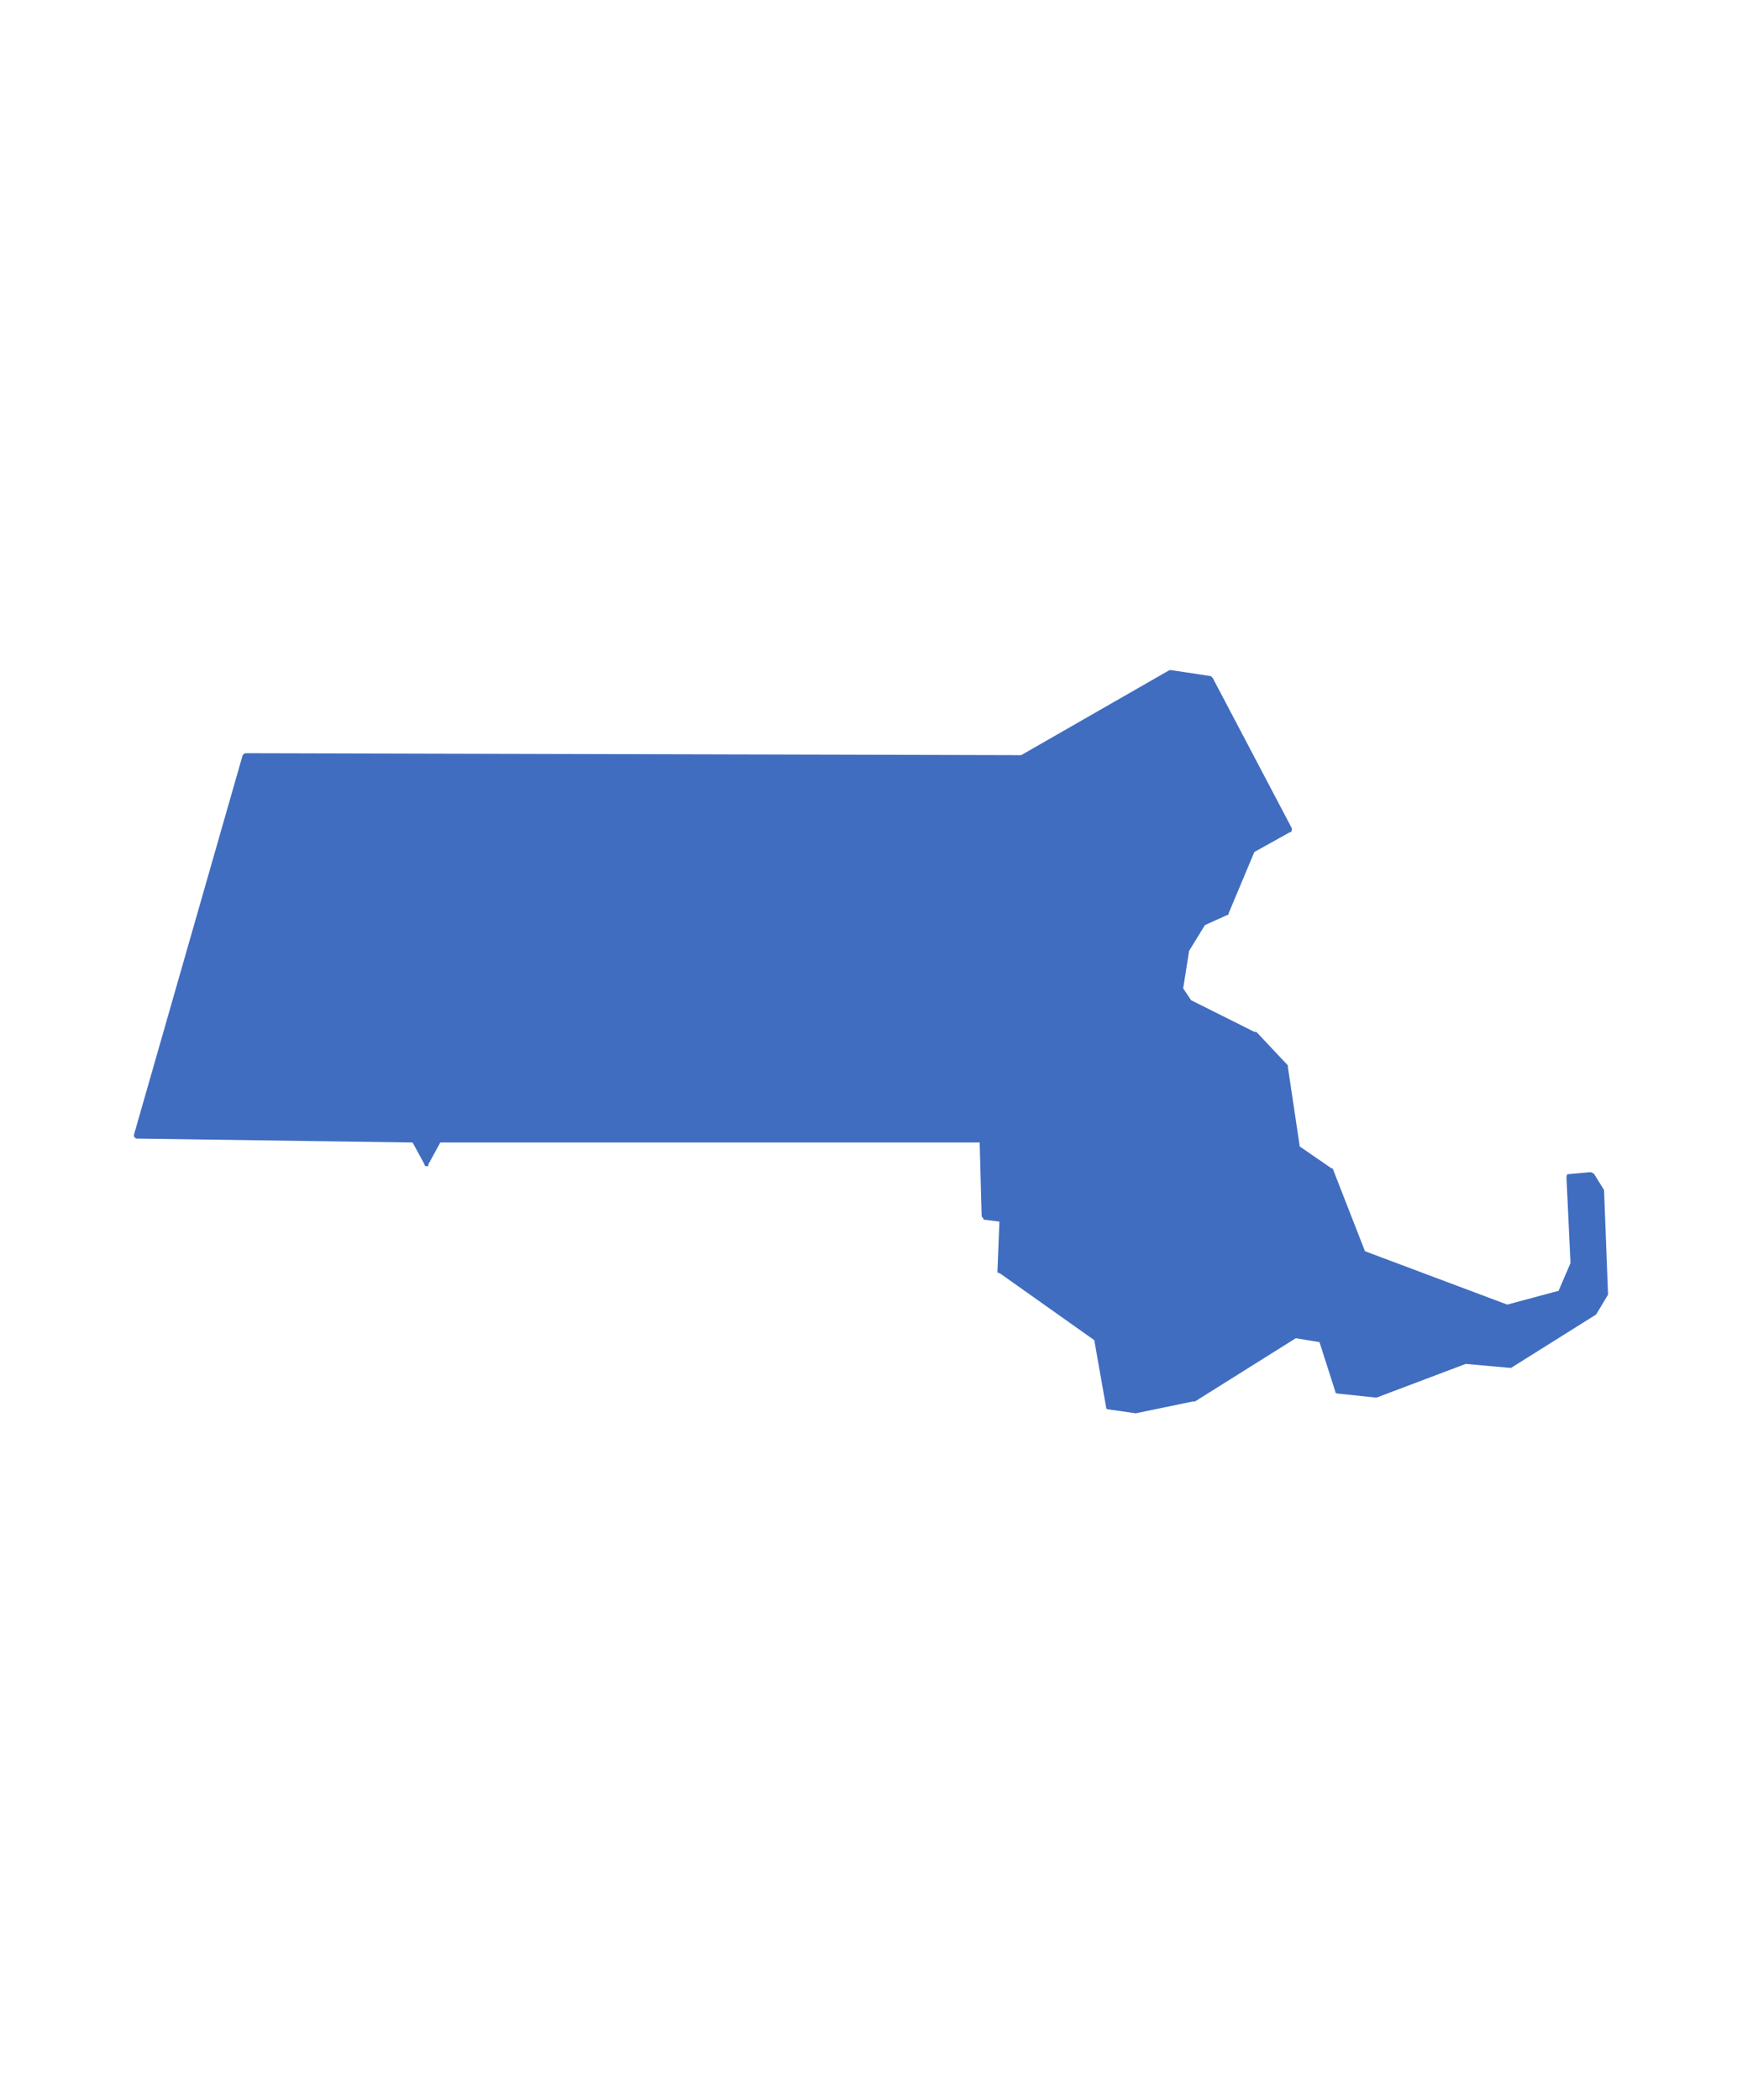 <svg width="39" height="47" fill="none" xmlns="http://www.w3.org/2000/svg"><path d="M35.911 26.634c0-.044 0-.044 0 0l-.22-.354s-.045-.044-.09-.044l-.486.044c-.044 0-.044.044-.044.089l.089 1.902-.266.62-1.15.309-3.185-1.195-.708-1.813s0-.044-.044-.044l-.708-.487-.265-1.77v-.044l-.708-.752h-.044l-1.416-.708-.177-.265.133-.84.354-.576.486-.22s.045 0 .045-.045l.575-1.371.796-.443c.044 0 .044-.044.044-.088l-1.77-3.362-.043-.044-.885-.133h-.044l-3.318 1.902-17.34-.044c-.045 0-.045 0-.089.044L3 25.395v.045l.044.044 6.193.088.266.487c0 .044.044.044.044.044.044 0 .044 0 .044-.044l.266-.487h12.076l.044 1.637c0 .044.044.044.044.089l.354.044-.044 1.106c0 .044 0 .044.044.044l2.124 1.504.265 1.504c0 .044.044.044.044.044l.62.089 1.282-.266h.045l2.256-1.415.53.088.354 1.106c0 .044.045.044.045.044l.84.089h.044l1.991-.752.973.088h.044l1.903-1.194.265-.442v-.045l-.089-2.3Z" fill="#406DC0"/></svg>